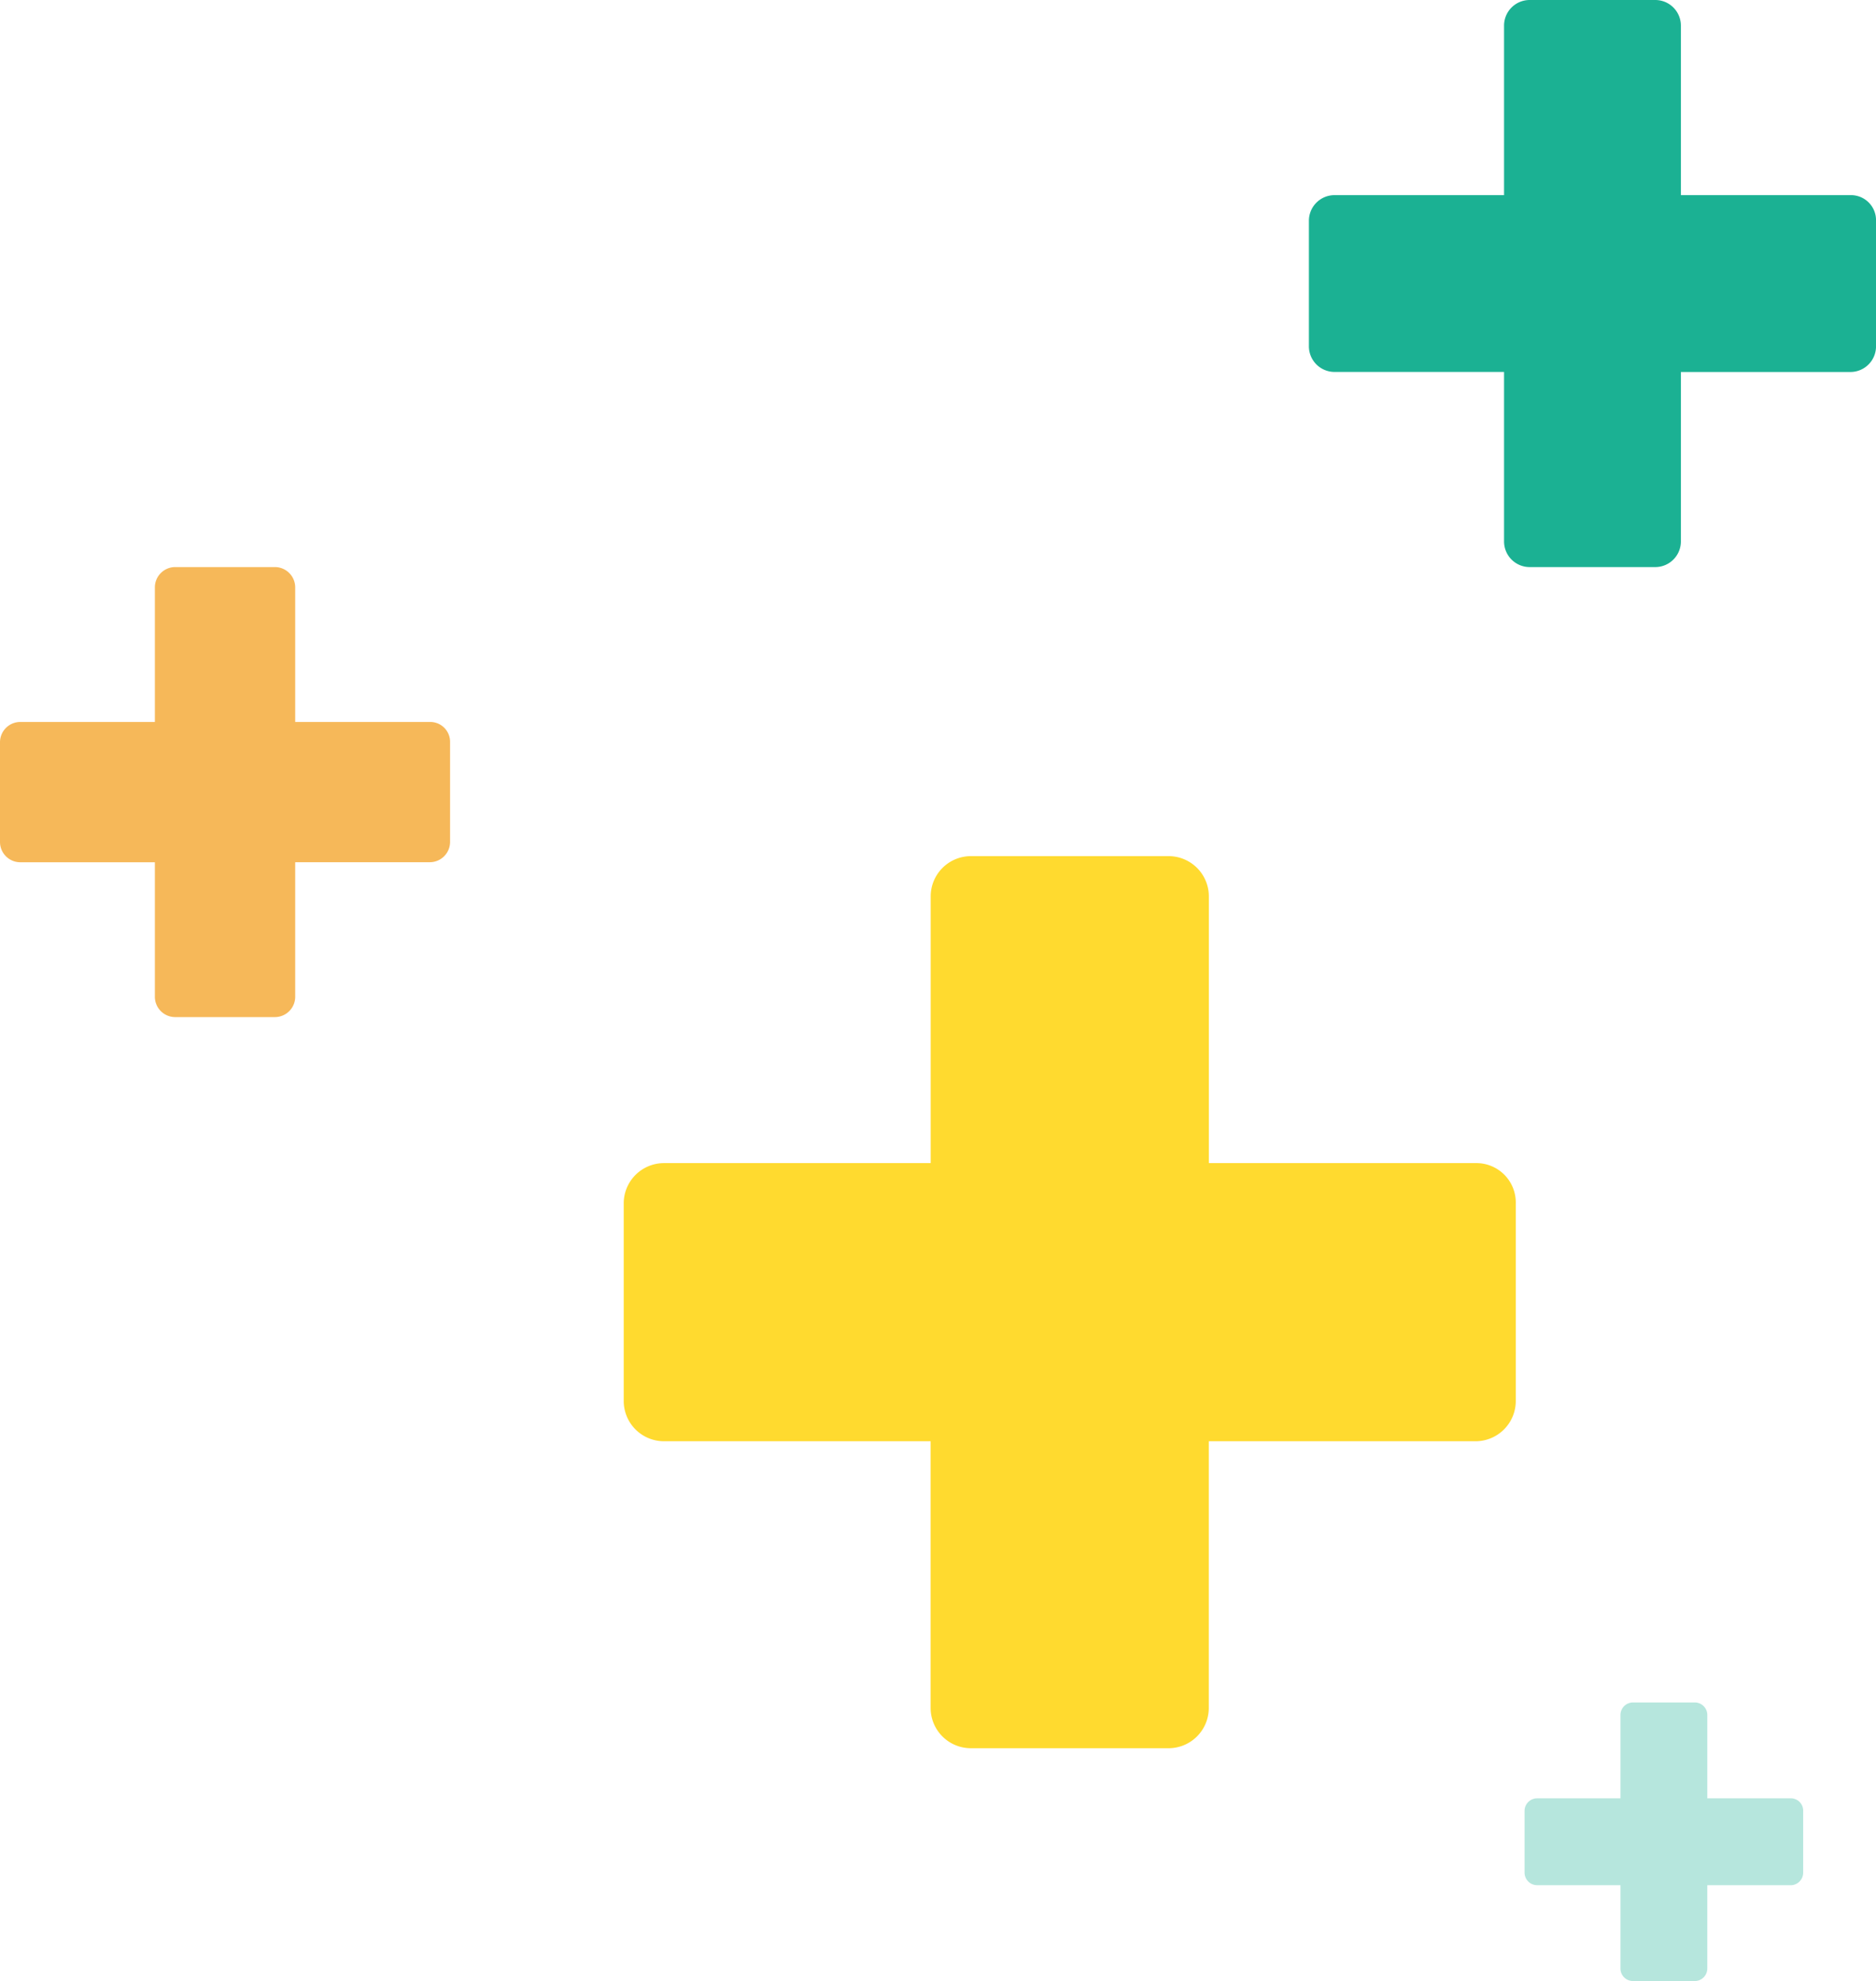 <svg xmlns="http://www.w3.org/2000/svg" width="81.3" height="85.855" viewBox="0 0 81.3 85.855">
  <g id="Group_317" data-name="Group 317" transform="translate(-1507.296 -1839.768)">
    <path id="Path_253" data-name="Path 253" d="M207.913,35.883H196.358V24.328a1.746,1.746,0,0,0-1.749-1.749h-8.557a1.746,1.746,0,0,0-1.749,1.749V35.883H172.749A1.746,1.746,0,0,0,171,37.631v8.557a1.746,1.746,0,0,0,1.749,1.749H184.3V59.492a1.746,1.746,0,0,0,1.749,1.749h8.557a1.746,1.746,0,0,0,1.749-1.749V47.937h11.555a1.746,1.746,0,0,0,1.749-1.749V37.631A1.708,1.708,0,0,0,207.913,35.883Z" transform="translate(1363.326 1854.292)" fill="#ffda2f"/>
    <path id="Path_255" data-name="Path 255" d="M189.623,29.291h-5.83v-5.83a.881.881,0,0,0-.882-.882h-4.317a.881.881,0,0,0-.882.882v5.83h-5.83a.881.881,0,0,0-.882.882V34.49a.881.881,0,0,0,.882.882h5.83V41.2a.881.881,0,0,0,.882.882h4.317a.881.881,0,0,0,.882-.882v-5.83h5.83a.881.881,0,0,0,.882-.882V30.173A.862.862,0,0,0,189.623,29.291Z" transform="translate(1336.296 1841.765)" fill="#f6b859"/>
    <path id="Path_256" data-name="Path 256" d="M182.528,26.734h-3.609V23.125a.545.545,0,0,0-.546-.546H175.7a.545.545,0,0,0-.546.546v3.609h-3.609a.545.545,0,0,0-.546.546v2.672a.545.545,0,0,0,.546.546h3.609v3.609a.545.545,0,0,0,.546.546h2.672a.545.545,0,0,0,.546-.546V30.5h3.609a.545.545,0,0,0,.546-.546V27.28A.533.533,0,0,0,182.528,26.734Z" transform="translate(1402.367 1890.97)" fill="rgba(27,177,147,0.32)"/>
    <path id="Path_254" data-name="Path 254" d="M194.465,31.036H187.12V23.691a1.11,1.11,0,0,0-1.112-1.112h-5.439a1.11,1.11,0,0,0-1.112,1.112v7.345h-7.345A1.11,1.11,0,0,0,171,32.147v5.439a1.11,1.11,0,0,0,1.112,1.112h7.345v7.345a1.11,1.11,0,0,0,1.112,1.112h5.439a1.11,1.11,0,0,0,1.112-1.112V38.7h7.345a1.11,1.11,0,0,0,1.112-1.112V32.147A1.086,1.086,0,0,0,194.465,31.036Z" transform="translate(1393.02 1817.189)" fill="#1bb193"/>
  </g>
</svg>
